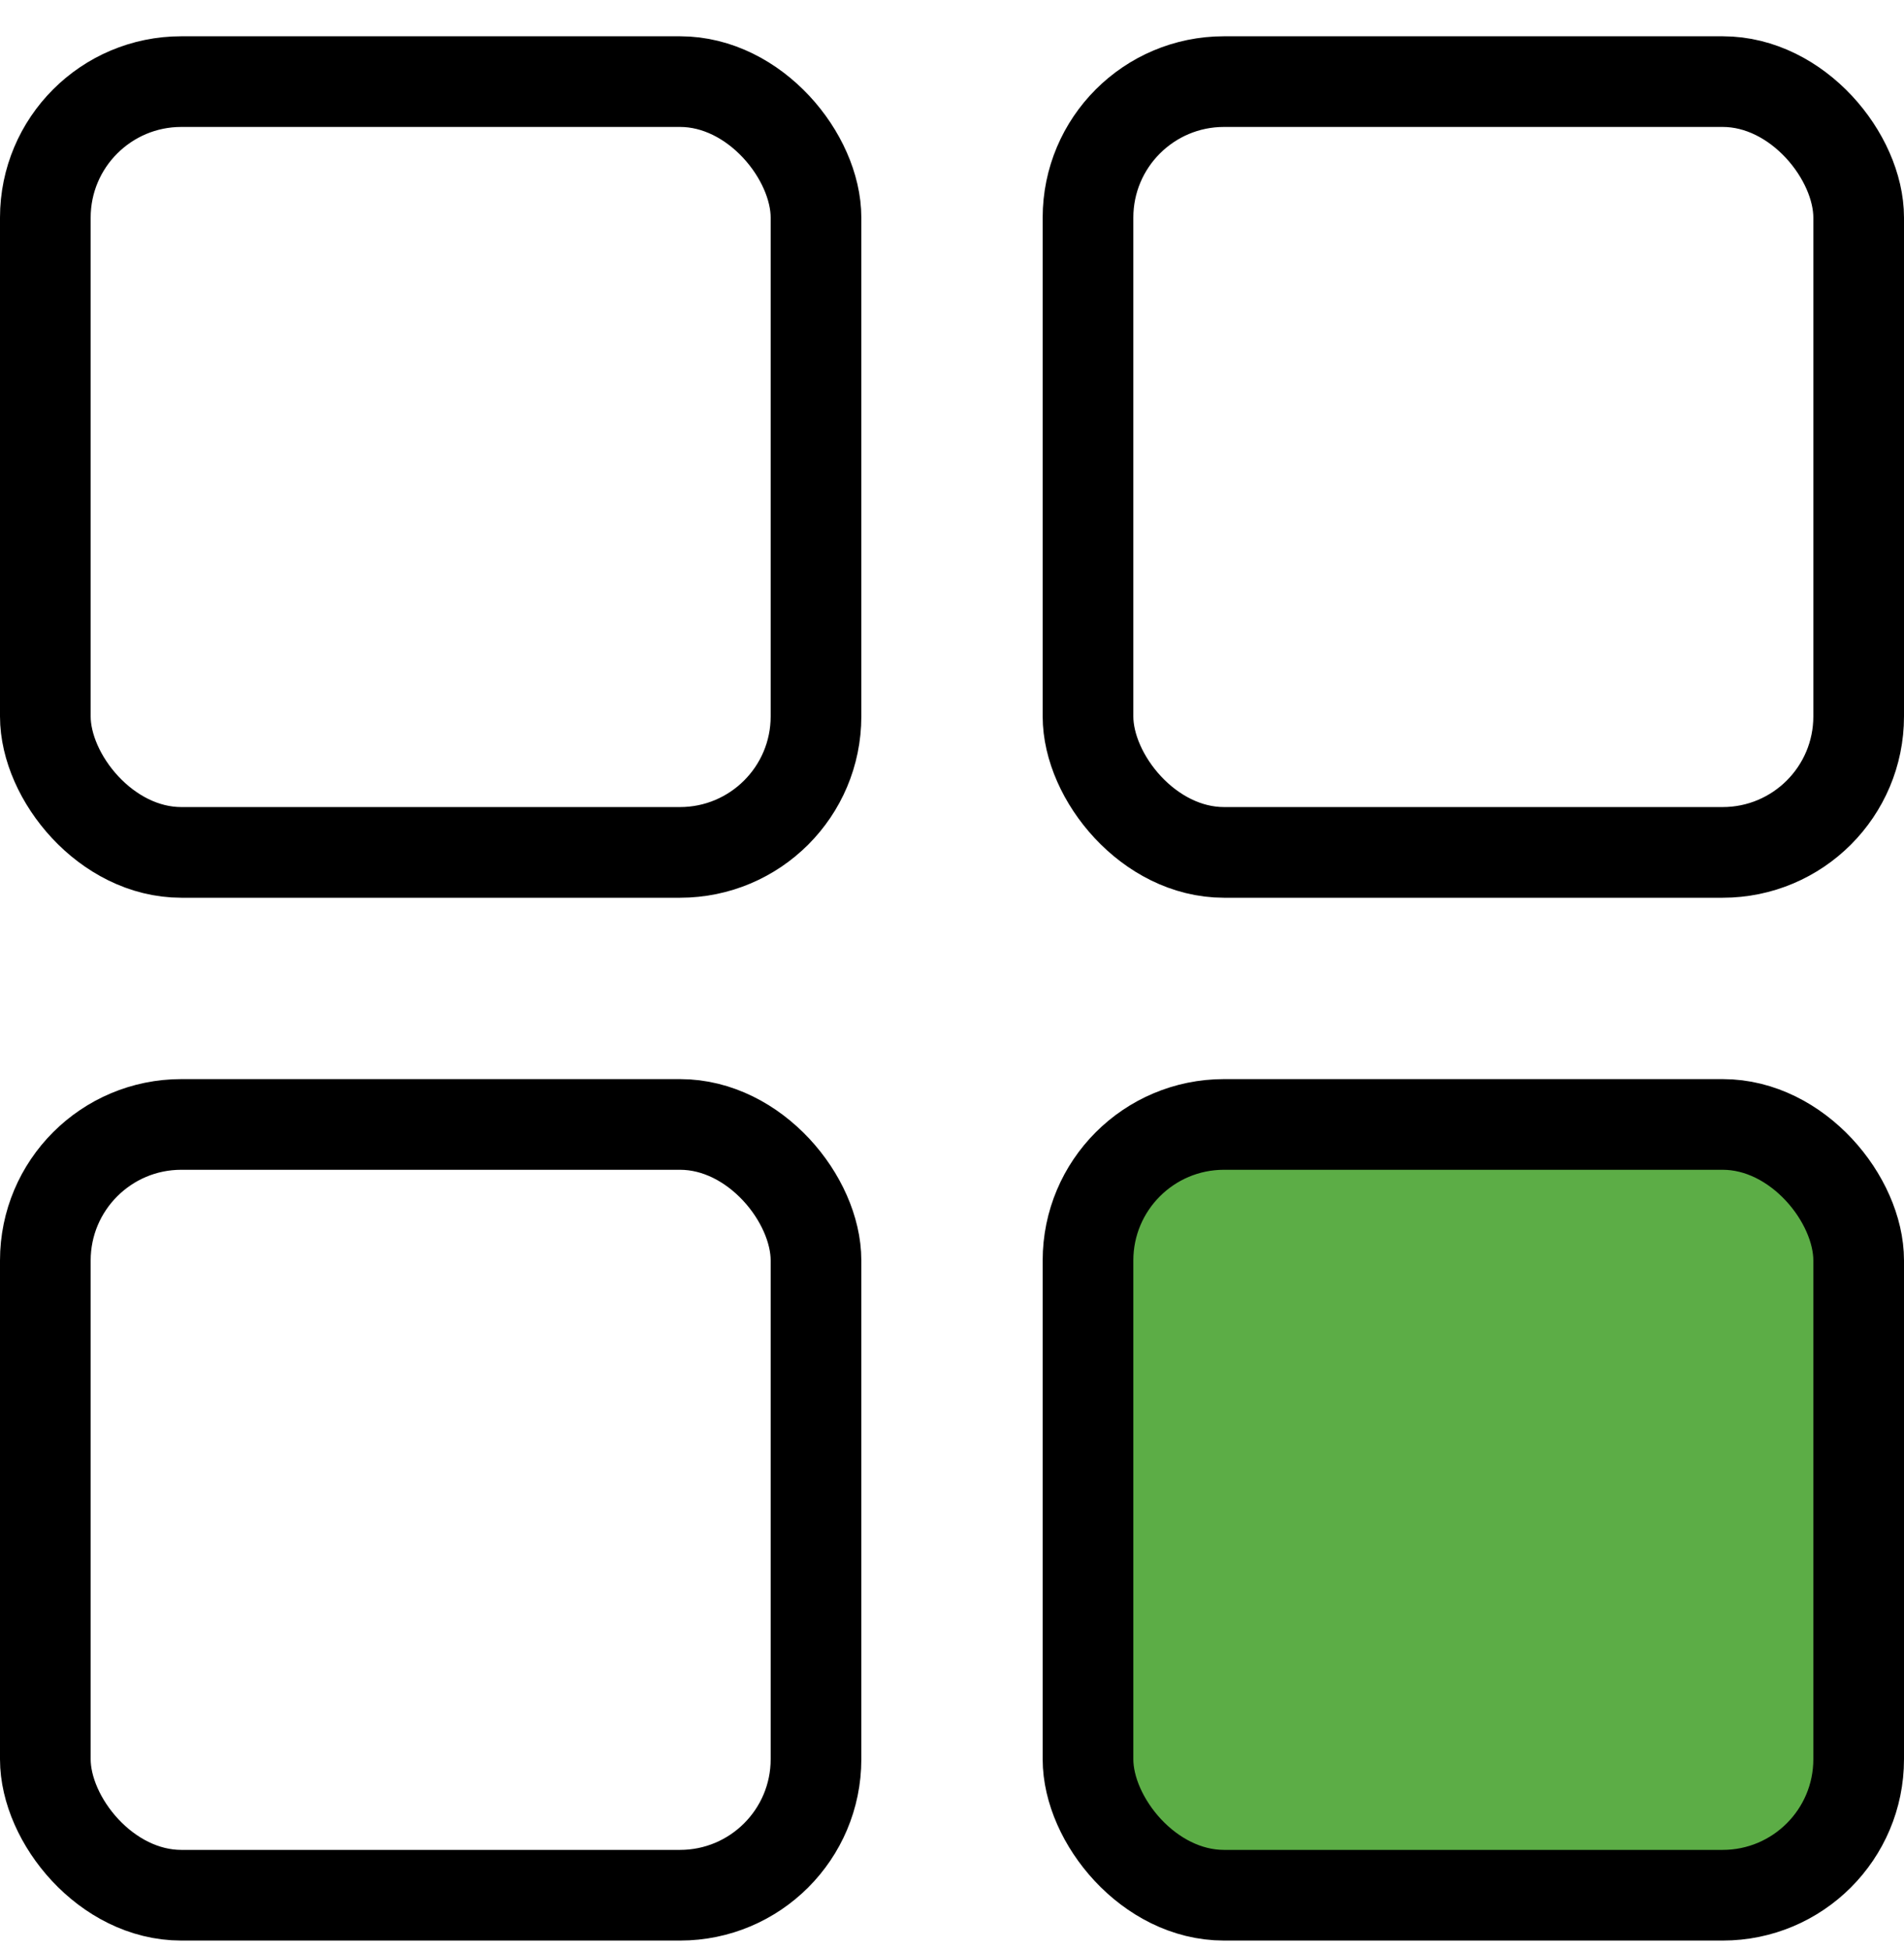 <svg width="42" height="43" viewBox="0 0 42 43" fill="none" xmlns="http://www.w3.org/2000/svg">
<rect x="1" y="1.8" width="17" height="17" rx="3" stroke="black" stroke-width="2"/>
<rect x="1" y="24.8" width="17" height="17" rx="3" stroke="black" stroke-width="2"/>
<rect x="24" y="1.8" width="17" height="17" rx="3" stroke="black" stroke-width="2"/>
<rect x="24" y="24.8" width="17" height="17" rx="3" fill="#5CAD46" stroke="black" stroke-width="2"/>
</svg>
